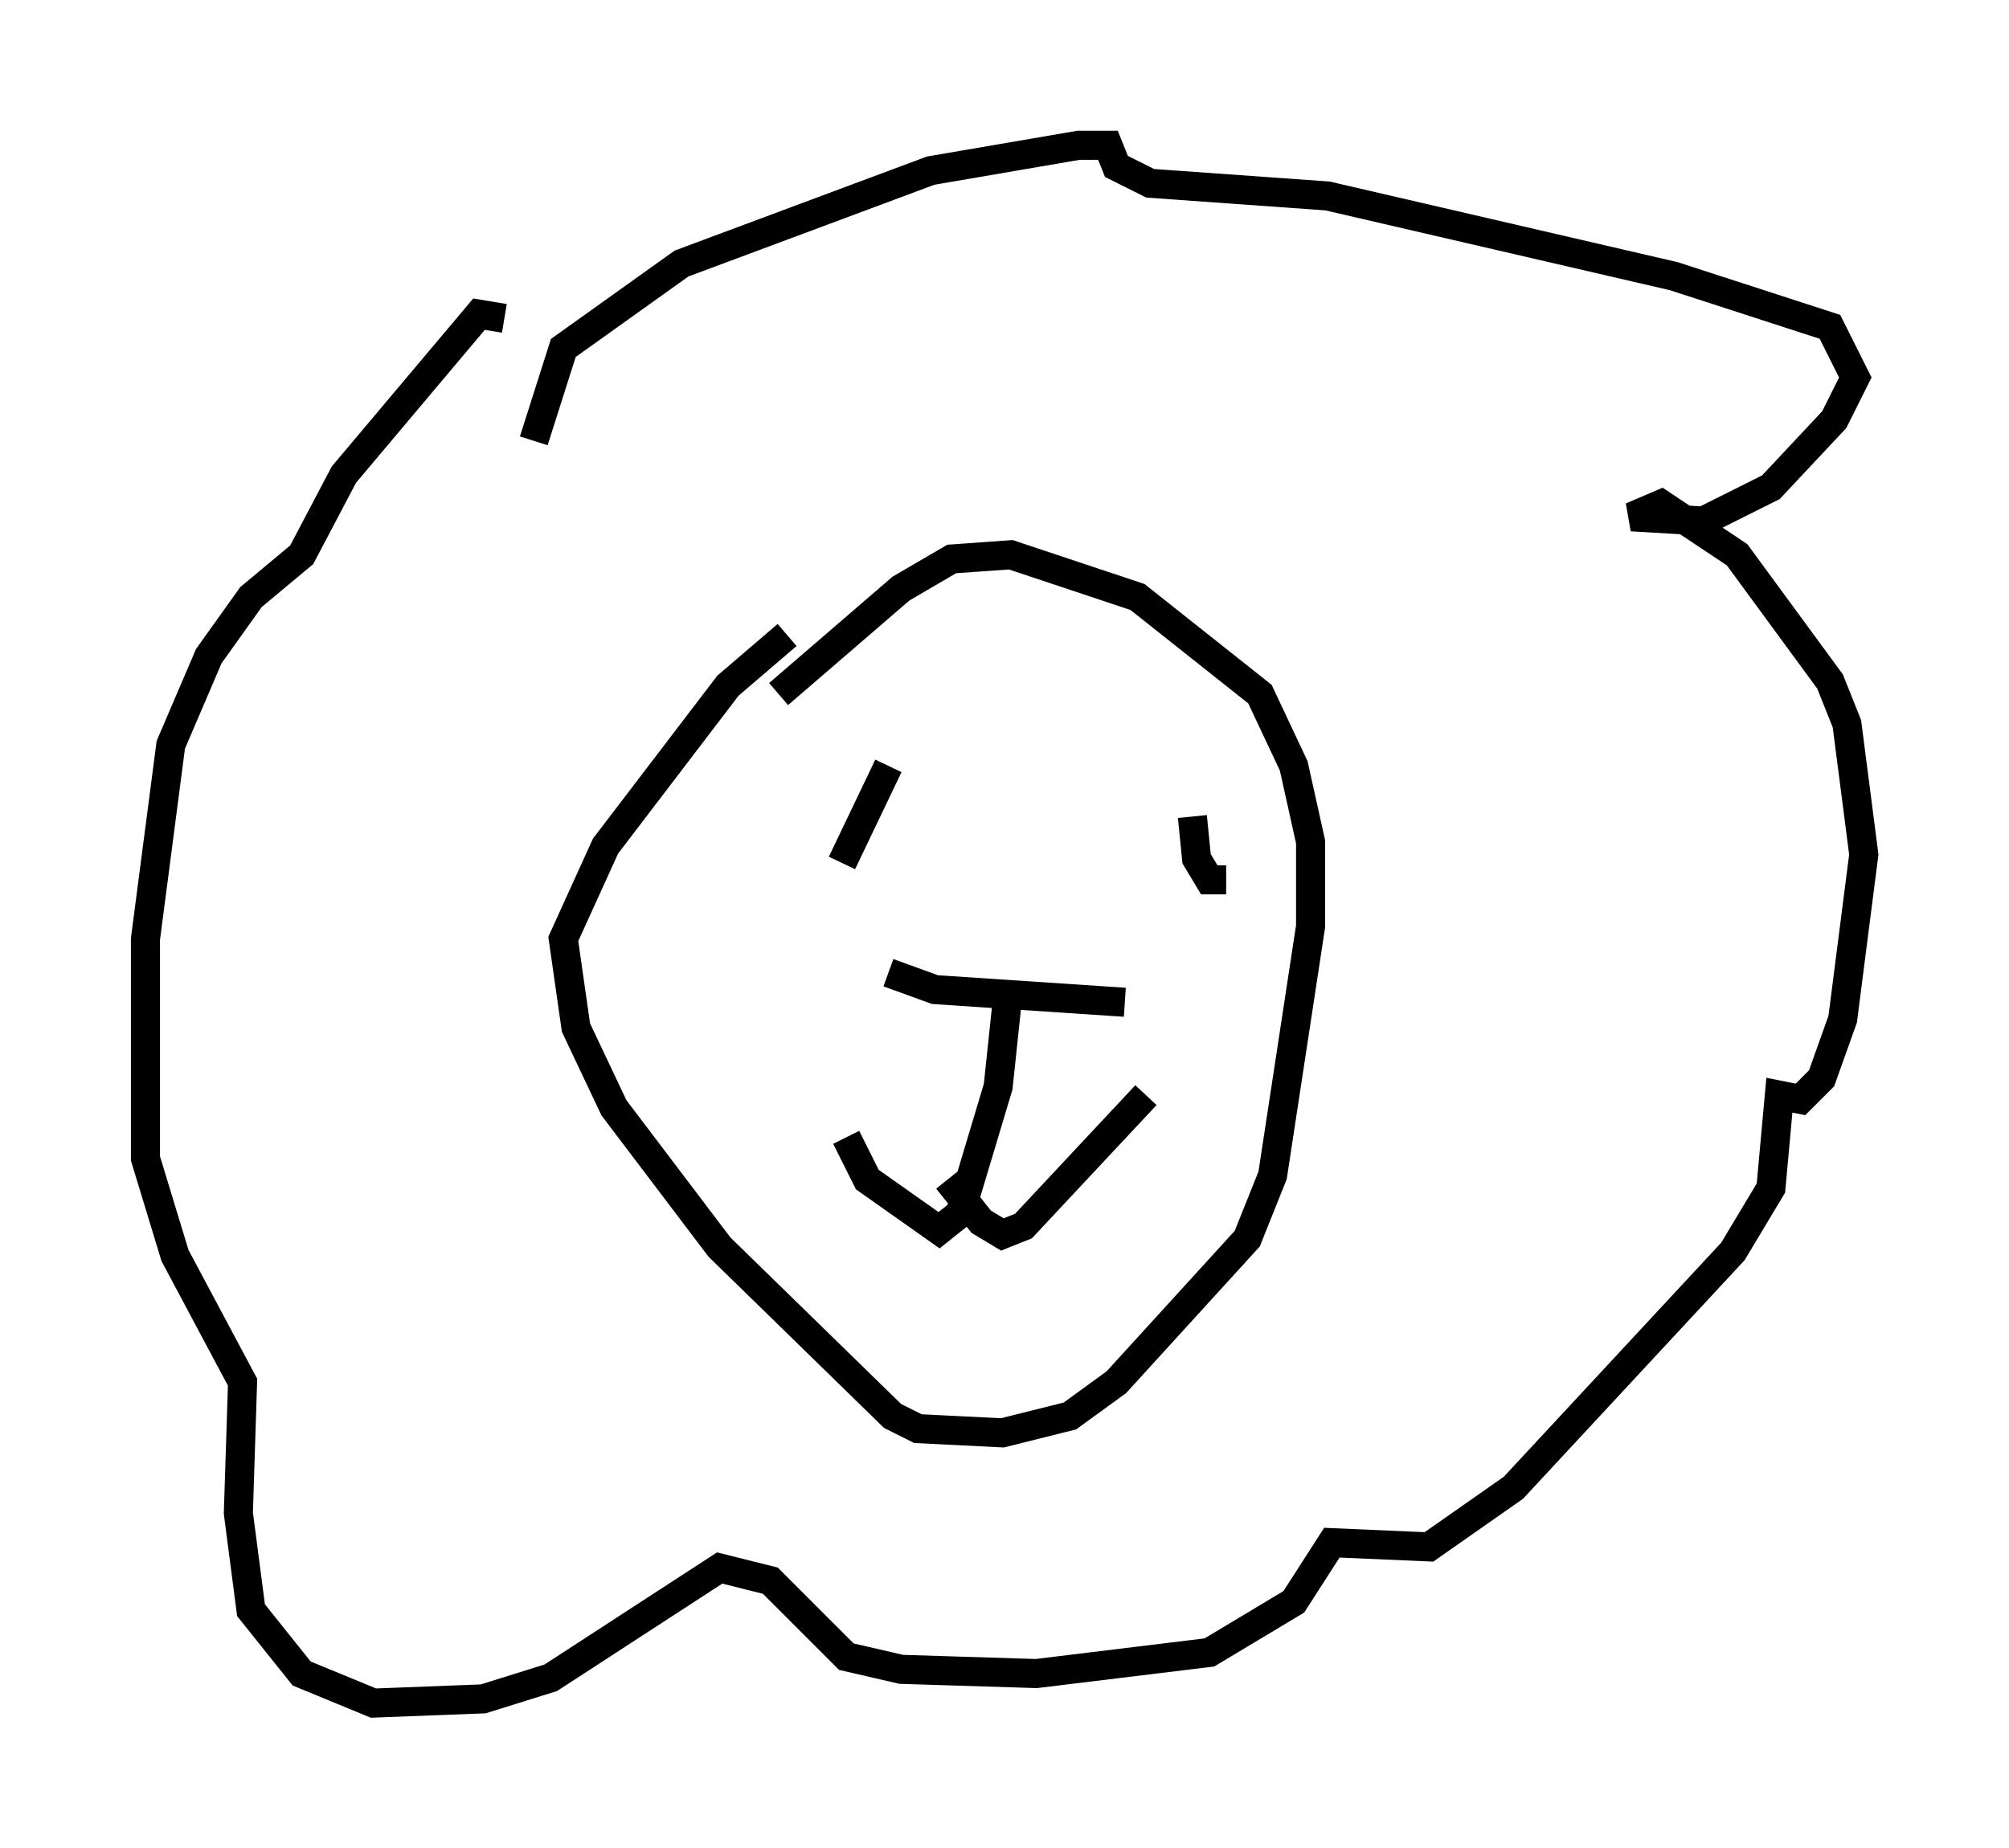 <?xml version="1.0" encoding="utf-8" ?>
<svg baseProfile="full" height="63.598" version="1.1" width="69.117" xmlns="http://www.w3.org/2000/svg" xmlns:ev="http://www.w3.org/2001/xml-events" xmlns:xlink="http://www.w3.org/1999/xlink"><defs /><rect fill="white" height="63.598" width="69.117" x="0" y="0" /><path d="M24.318, 30.709 m2.469, -6.827 l4.212, -3.631 1.743, -1.017 l2.034, -0.145 4.358, 1.453 l4.212, 3.341 1.162, 2.469 l0.581, 2.615 0.0, 2.905 l-1.307, 8.57 -0.872, 2.179 l-4.503, 4.939 -1.598, 1.162 l-2.324, 0.581 -2.905, -0.145 l-0.872, -0.436 -5.955, -5.81 l-3.631, -4.793 -1.307, -2.76 l-0.436, -3.05 1.453, -3.196 l4.212, -5.52 2.034, -1.743 m3.486, 11.62 l1.598, 0.581 6.536, 0.436 m-4.067, 0.145 l-0.291, 2.76 -1.307, 4.358 l-0.726, 0.581 -2.469, -1.743 l-0.726, -1.453 m3.486, 1.453 l1.162, 1.453 0.726, 0.436 l0.726, -0.291 4.212, -4.503 m-8.86, -11.33 l-1.598, 3.341 m12.056, -1.598 l0.145, 1.453 0.436, 0.726 l0.581, 0.0 m-23.821, -15.106 l1.017, -3.196 4.067, -2.905 l8.57, -3.196 5.084, -0.872 l1.017, 0.0 0.291, 0.726 l1.162, 0.581 6.101, 0.436 l11.911, 2.76 5.374, 1.743 l0.872, 1.743 -0.726, 1.453 l-2.179, 2.324 -2.324, 1.162 l-2.469, -0.145 1.017, -0.436 l2.615, 1.743 3.196, 4.358 l0.581, 1.453 0.581, 4.503 l-0.726, 5.665 -0.726, 2.034 l-0.726, 0.726 -0.726, -0.145 l-0.291, 3.196 -1.307, 2.179 l-7.553, 8.134 -2.905, 2.034 l-3.341, -0.145 -1.307, 2.034 l-2.905, 1.743 -5.955, 0.726 l-4.648, -0.145 -1.888, -0.436 l-2.615, -2.615 -1.743, -0.436 l-5.81, 3.777 -2.324, 0.726 l-3.777, 0.145 -2.469, -1.017 l-1.743, -2.179 -0.436, -3.341 l0.145, -4.503 -2.324, -4.358 l-1.017, -3.341 0.0, -7.553 l0.872, -6.682 1.307, -3.05 l1.453, -2.034 1.743, -1.453 l1.453, -2.76 4.648, -5.52 l0.872, 0.145 " fill="none" stroke="black" stroke-width="1" /></svg>